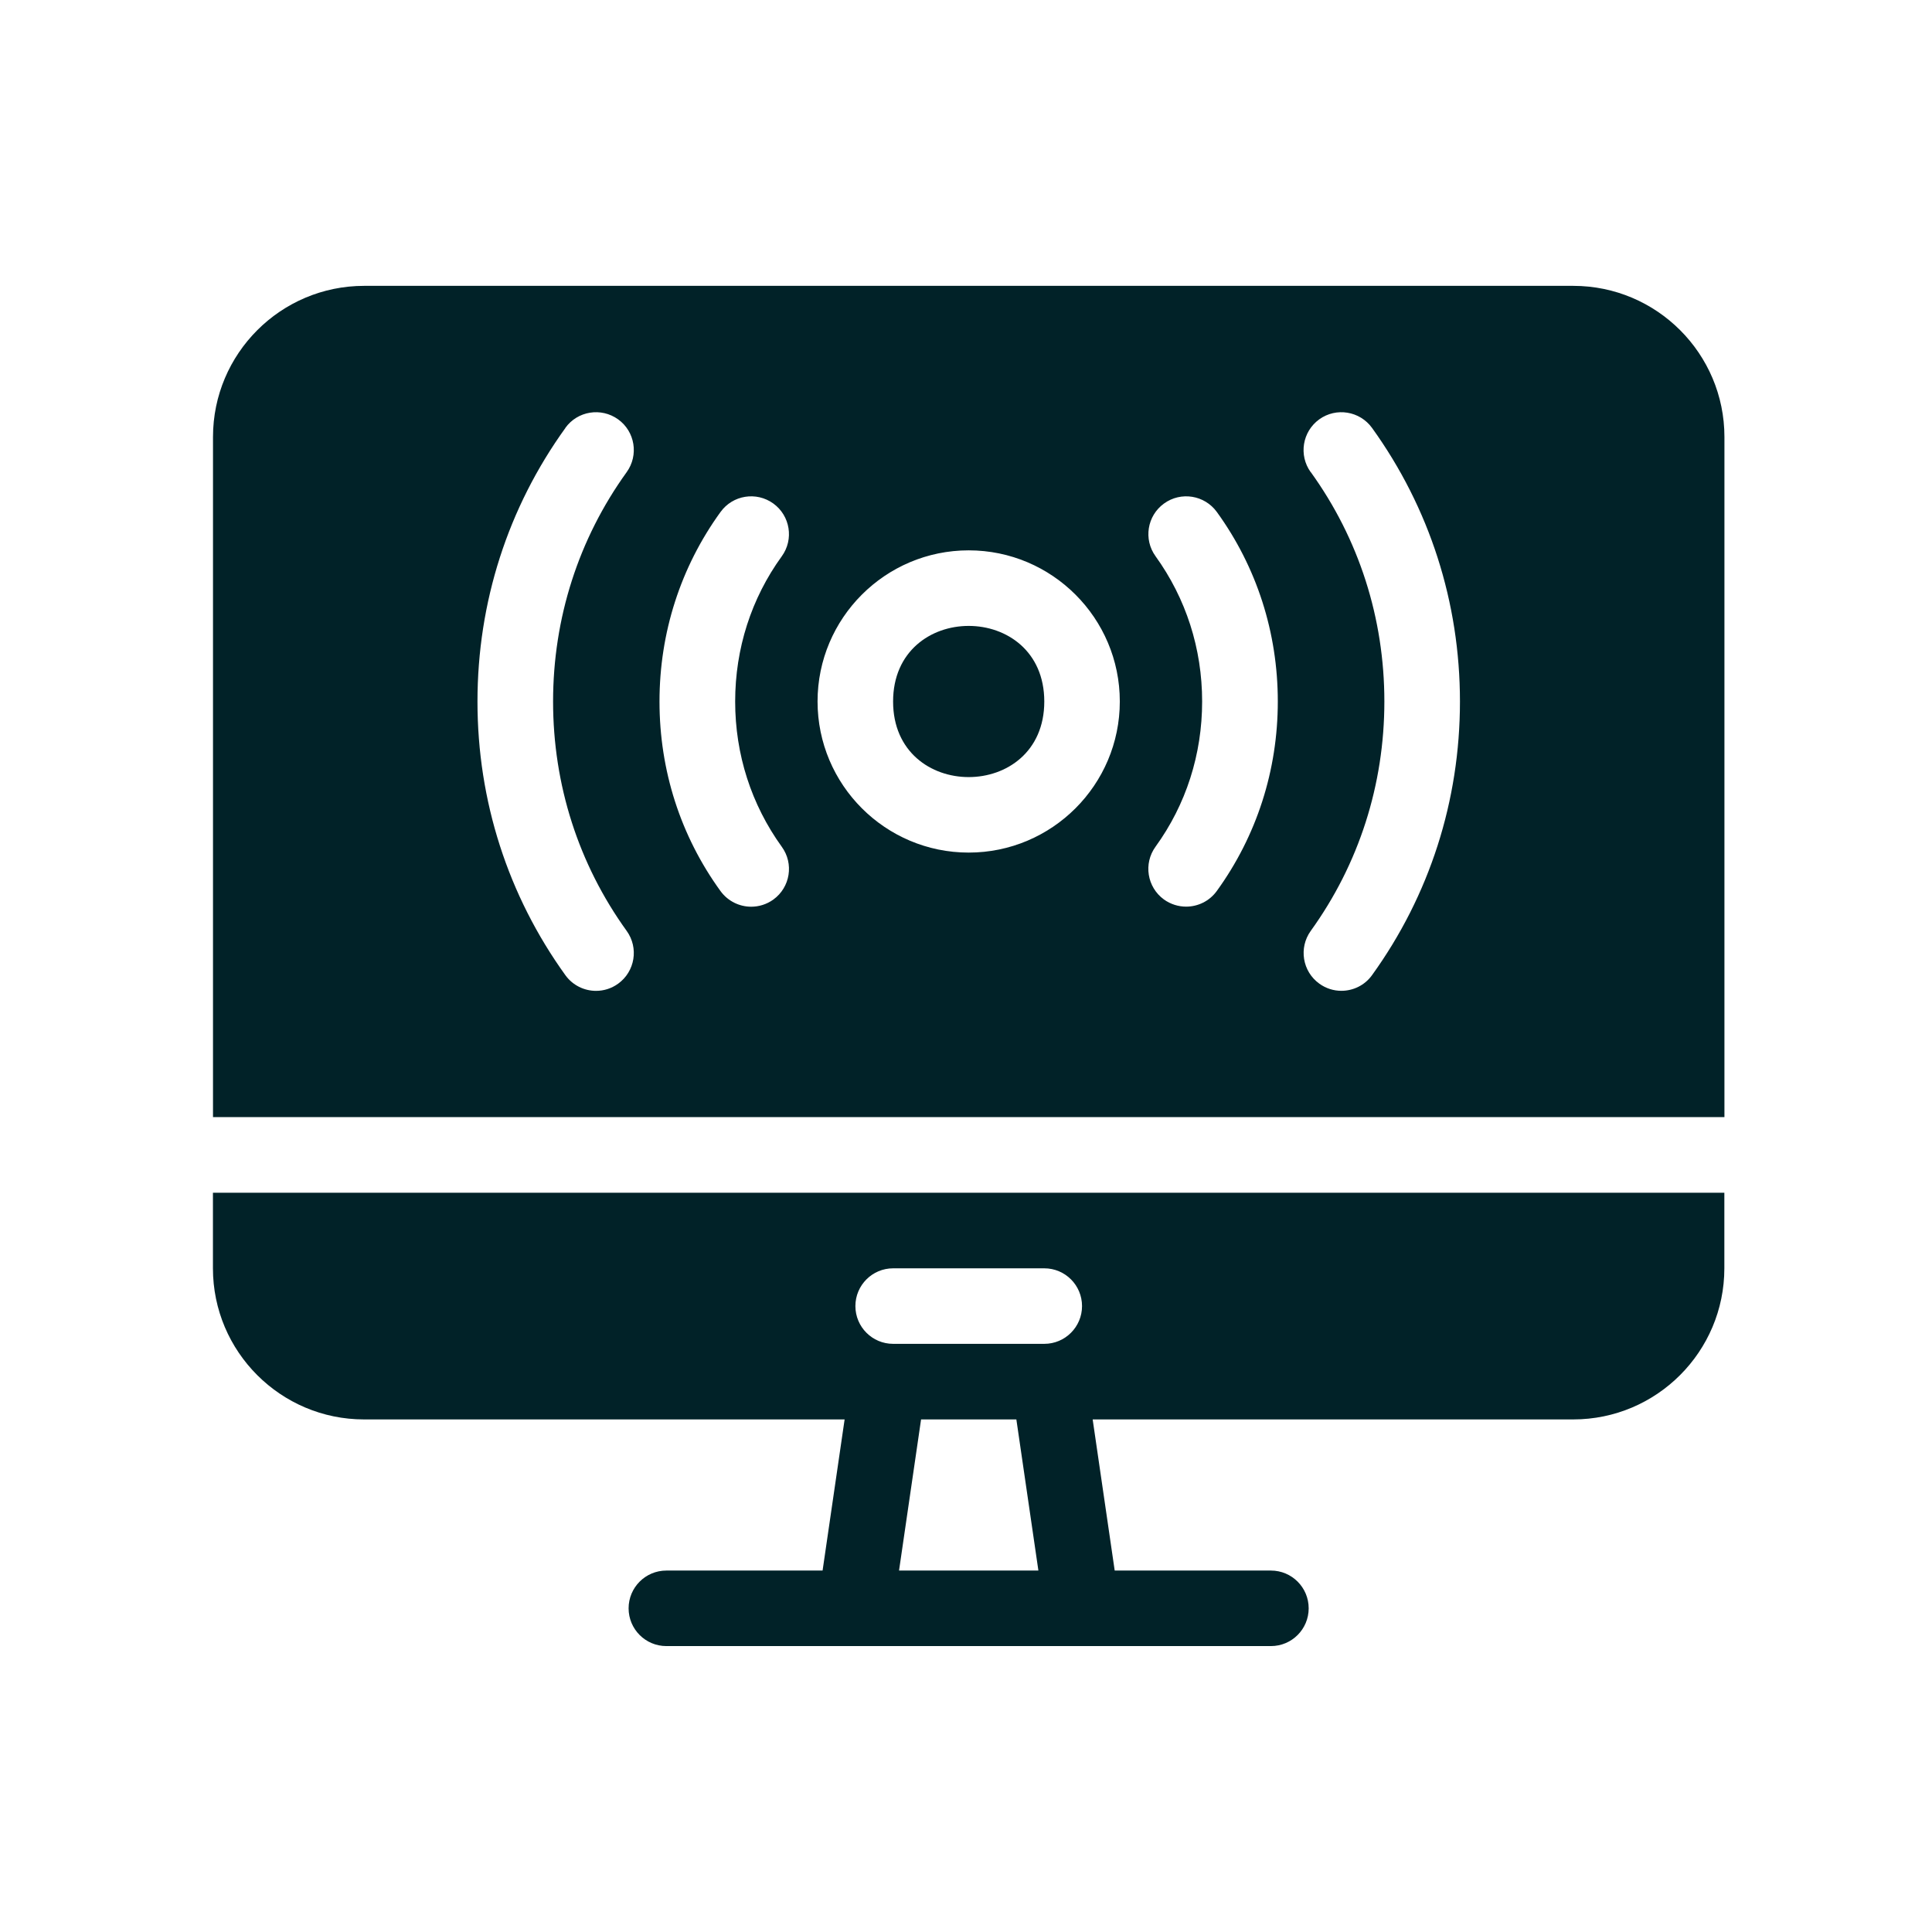 <?xml version="1.0" encoding="UTF-8"?> <svg xmlns="http://www.w3.org/2000/svg" width="121" height="121" viewBox="0 0 121 121" fill="none"><path d="M13.336 74.699V79.434C13.336 84.656 17.582 88.898 22.8 88.898H52.898L51.518 98.363H41.734C40.425 98.363 39.369 99.424 39.369 100.728C39.369 102.033 40.425 103.093 41.734 103.093H79.597C80.906 103.093 81.962 102.033 81.962 100.728C81.962 99.424 80.906 98.363 79.597 98.363H69.813L68.433 88.898H98.531C103.753 88.898 107.995 84.652 107.995 79.434V74.699H13.336ZM56.306 98.363L57.686 88.898H63.654L65.034 98.363H56.306ZM65.402 84.164H55.938C54.629 84.164 53.573 83.103 53.573 81.799C53.573 80.494 54.629 79.434 55.938 79.434H65.402C66.711 79.434 67.767 80.494 67.767 81.799C67.767 83.103 66.711 84.164 65.402 84.164Z" fill="#012228"></path><path d="M108 69.965V27.367C108 22.145 103.754 17.903 98.535 17.903H22.805C17.582 17.903 13.34 22.149 13.34 27.367V69.965H108ZM82.087 29.569C81.324 28.508 81.564 27.031 82.624 26.263C83.684 25.5 85.162 25.739 85.93 26.8C89.528 31.796 91.436 37.72 91.436 43.937C91.436 50.153 89.533 56.078 85.93 61.073C85.468 61.717 84.741 62.054 84.008 62.054C83.529 62.054 83.046 61.908 82.629 61.606C81.568 60.843 81.328 59.361 82.092 58.3C85.109 54.116 86.702 49.146 86.702 43.933C86.702 38.719 85.109 33.749 82.092 29.566L82.087 29.569ZM72.374 34.84C71.606 33.784 71.841 32.302 72.902 31.535C73.962 30.767 75.44 31.006 76.208 32.062C78.71 35.515 80.028 39.619 80.028 43.932C80.028 48.245 78.706 52.349 76.208 55.801C75.746 56.44 75.023 56.782 74.286 56.782C73.807 56.782 73.319 56.636 72.897 56.334C71.841 55.566 71.602 54.089 72.37 53.028C74.282 50.388 75.289 47.246 75.289 43.932C75.289 40.621 74.278 37.48 72.37 34.835L72.374 34.84ZM60.668 34.468C65.891 34.468 70.133 38.714 70.133 43.932C70.133 49.155 65.886 53.397 60.668 53.397C55.445 53.397 51.203 49.15 51.203 43.932C51.203 38.709 55.45 34.468 60.668 34.468ZM45.129 32.063C45.892 31.006 47.369 30.767 48.434 31.535C49.49 32.302 49.73 33.78 48.962 34.84C47.05 37.48 46.043 40.622 46.043 43.937C46.043 47.247 47.054 50.388 48.962 53.033C49.73 54.089 49.495 55.571 48.434 56.339C48.013 56.641 47.529 56.787 47.045 56.787C46.313 56.787 45.59 56.445 45.124 55.806C42.621 52.354 41.304 48.25 41.304 43.937C41.304 39.624 42.626 35.52 45.124 32.068L45.129 32.063ZM35.407 26.8C36.17 25.739 37.647 25.5 38.712 26.263C39.773 27.026 40.012 28.508 39.249 29.569C36.232 33.753 34.639 38.723 34.639 43.936C34.639 49.15 36.232 54.12 39.249 58.303C40.012 59.364 39.773 60.842 38.712 61.609C38.295 61.911 37.807 62.057 37.332 62.057C36.596 62.057 35.873 61.716 35.411 61.077C31.812 56.081 29.904 50.157 29.904 43.94C29.904 37.724 31.808 31.799 35.411 26.803L35.407 26.8Z" fill="#012228"></path><path d="M65.403 43.936C65.403 50.246 55.934 50.246 55.934 43.936C55.934 37.622 65.403 37.622 65.403 43.936Z" fill="#012228"></path></svg> 